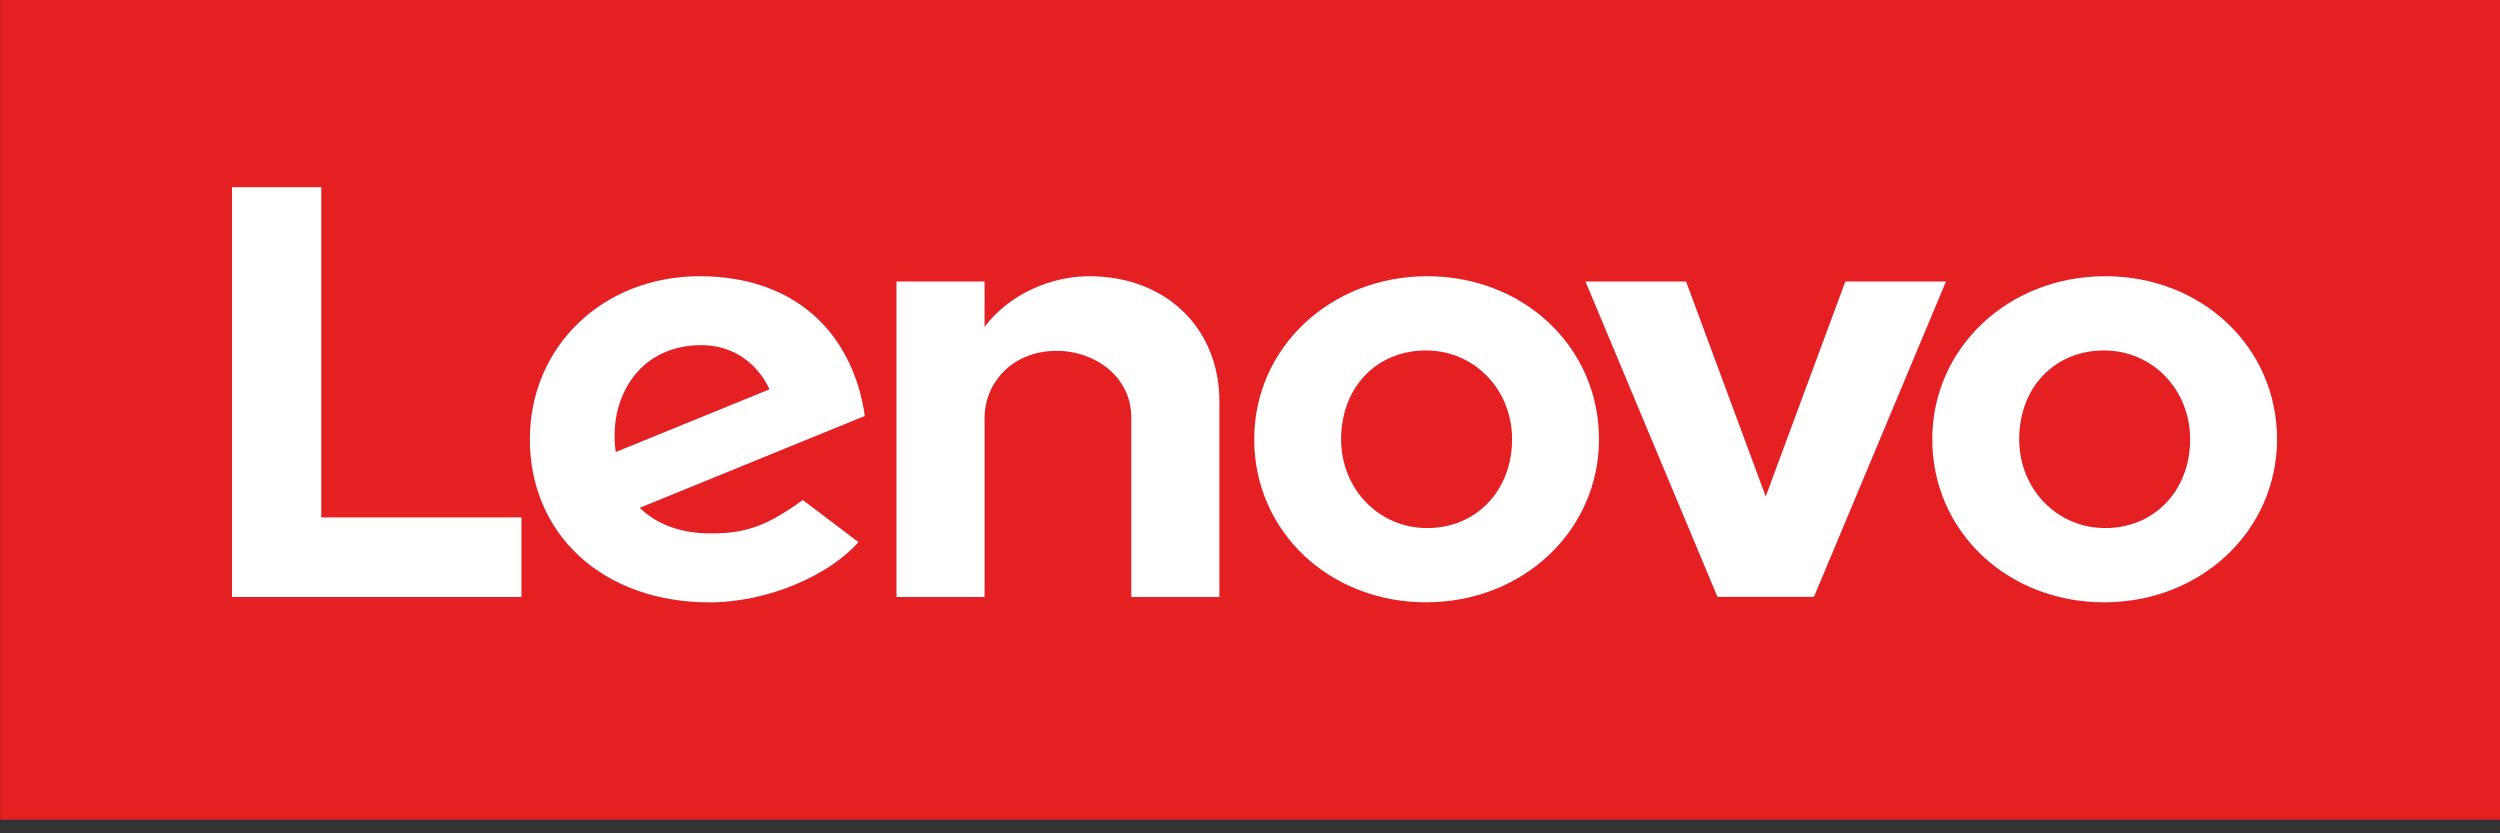 <svg xmlns="http://www.w3.org/2000/svg" width="90" height="30" viewBox="0 0 90 30" fill="none"><rect x="0" y="0" width="90" height="30" fill="#333333" stroke="none"/><path d="M0.003 -0V29.507H90V-0H0.003Z" fill="#E42022"></path><mask id="mask0_1_117" style="mask-type:luminance" maskUnits="userSpaceOnUse" x="0" y="0" width="90" height="30"><path d="M0 -5.14984e-05V29.507H90V-5.14984e-05H0Z" fill="white"></path></mask><g mask="url(#mask0_1_117)"><path d="M39.209 9.944C37.88 9.944 36.368 10.551 35.444 11.764L35.444 11.762L35.444 11.762L35.444 10.135H32.274V21.491H35.444V15.03C35.444 13.867 36.36 12.63 38.058 12.63C39.37 12.63 40.727 13.528 40.727 15.03V21.491H43.898V14.451C43.898 11.84 41.998 9.944 39.209 9.944Z" fill="white"></path><path d="M66.432 10.136L63.566 17.872L60.699 10.136H57.078L61.829 21.488H65.302L70.054 10.136H66.432Z" fill="white"></path><path d="M22.808 13.557C23.348 12.844 24.208 12.425 25.247 12.425C26.39 12.425 27.257 13.067 27.704 14.014L22.165 16.274C22.014 15.115 22.316 14.207 22.808 13.557ZM28.9 18C27.565 18.971 26.802 19.203 25.586 19.203C24.491 19.203 23.634 18.869 23.029 18.282L31.134 14.975C30.958 13.742 30.482 12.642 29.75 11.804C28.685 10.588 27.109 9.944 25.19 9.944C21.703 9.944 19.075 12.474 19.075 15.815C19.075 19.242 21.709 21.685 25.539 21.685C27.684 21.685 29.878 20.685 30.904 19.516L28.9 18Z" fill="white"></path><path d="M18.772 18.628H11.566V6.739H8.352V21.491H18.772V18.628Z" fill="white"></path><path d="M75.747 12.616C73.976 12.616 72.691 13.936 72.691 15.814C72.691 17.606 74.052 19.011 75.789 19.011C77.56 19.011 78.845 17.655 78.845 15.814C78.845 14.021 77.484 12.616 75.747 12.616ZM75.747 21.683C72.279 21.683 69.562 19.142 69.562 15.814C69.562 12.523 72.298 9.944 75.789 9.944C79.257 9.944 81.973 12.485 81.973 15.814C81.973 19.105 79.238 21.683 75.747 21.683Z" fill="white"></path><path d="M51.336 12.616C49.565 12.616 48.28 13.936 48.28 15.814C48.28 17.606 49.642 19.011 51.379 19.011C53.15 19.011 54.435 17.655 54.435 15.814C54.435 14.021 53.074 12.616 51.336 12.616ZM51.336 21.683C47.868 21.683 45.152 19.142 45.152 15.814C45.152 12.523 47.887 9.944 51.379 9.944C54.846 9.944 57.563 12.485 57.563 15.814C57.563 19.105 54.828 21.683 51.336 21.683Z" fill="white"></path></g></svg>